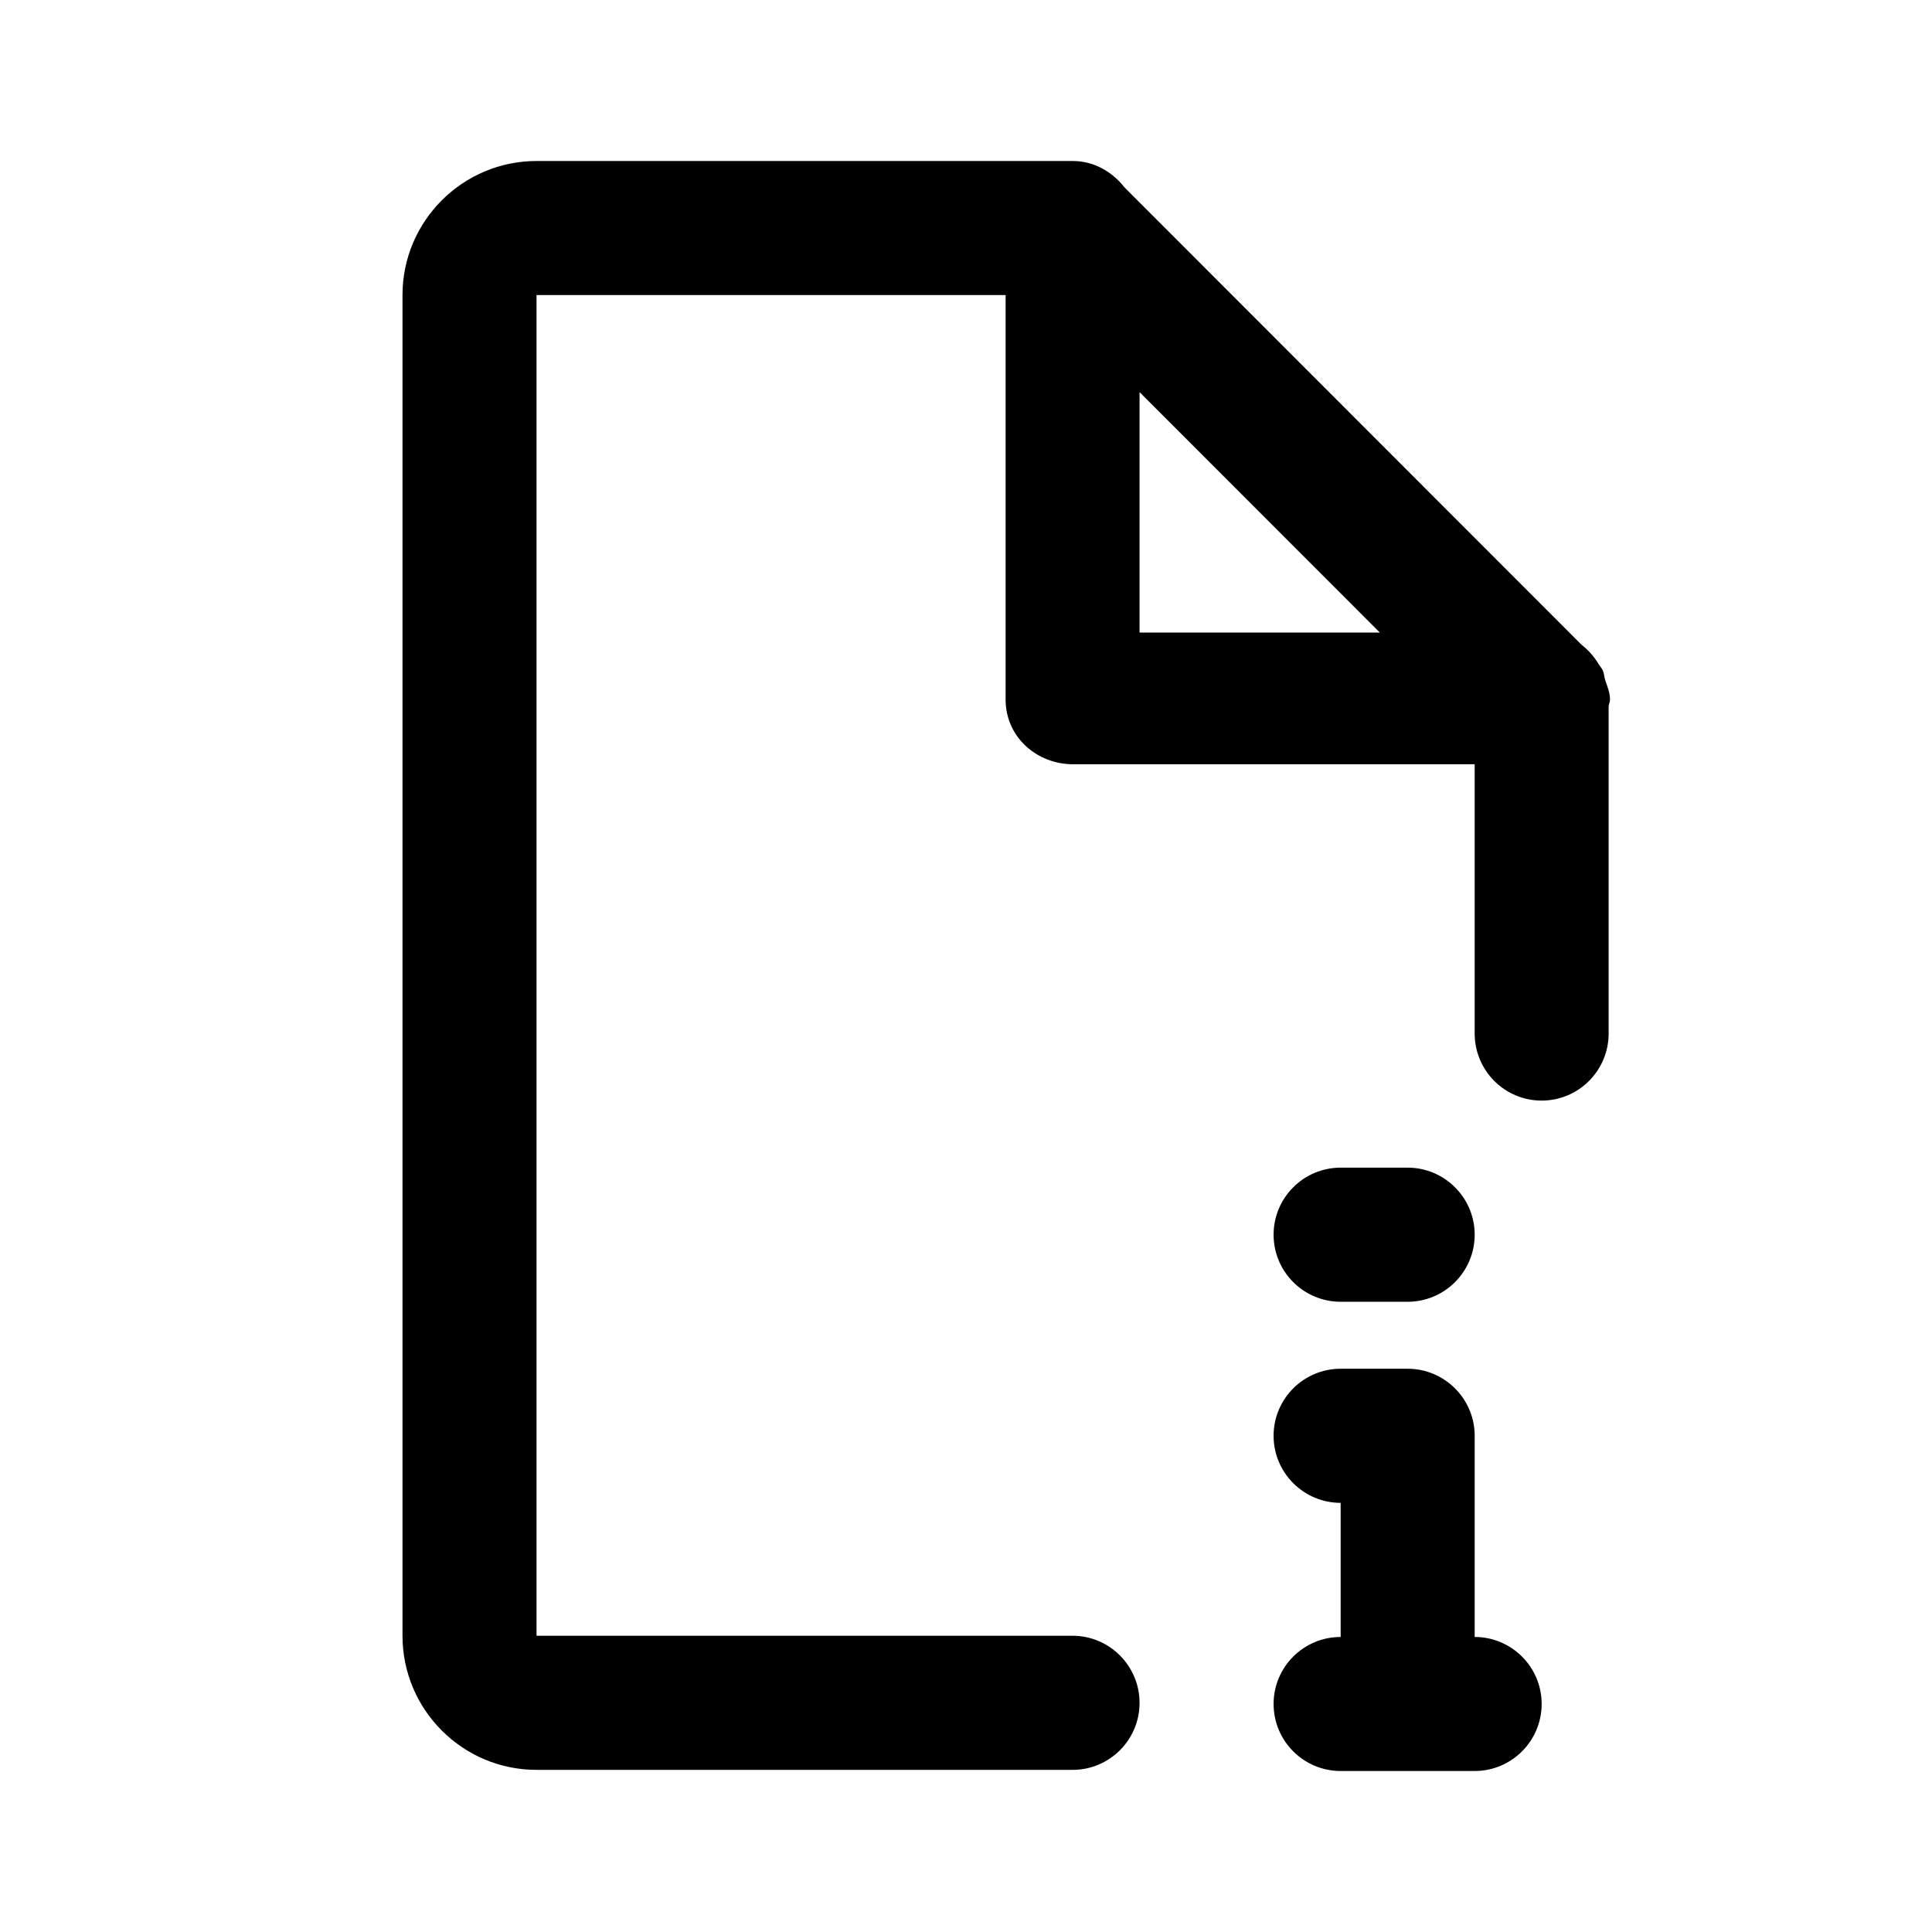 <svg viewBox="0 0 24 24" fill="none" xmlns="http://www.w3.org/2000/svg">
<path fill-rule="evenodd" clip-rule="evenodd" d="M19.91 8.327C19.927 8.364 19.928 8.406 19.939 8.444C19.965 8.524 20 8.601 20 8.691C20 8.72 19.986 8.745 19.983 8.773V12.839C19.983 13.299 19.61 13.672 19.151 13.672C18.691 13.672 18.319 13.299 18.319 12.839V9.494H13.333C12.873 9.494 12.492 9.15 12.492 8.691V3.665H6.665V20.32H13.324C13.783 20.32 14.156 20.694 14.156 21.154C14.156 21.613 13.783 21.986 13.324 21.986H6.665C5.747 21.986 5 21.239 5 20.32V3.665C5 2.747 5.747 2 6.665 2H13.324C13.591 2 13.817 2.134 13.97 2.329L19.648 8.011C19.65 8.012 19.651 8.014 19.652 8.014C19.736 8.08 19.803 8.157 19.858 8.249C19.875 8.277 19.896 8.298 19.91 8.327ZM14.156 4.871V7.858H17.141L14.156 4.871ZM16.654 14.505H17.486C17.945 14.505 18.319 14.878 18.319 15.338C18.319 15.798 17.945 16.171 17.486 16.171H16.654C16.194 16.171 15.821 15.798 15.821 15.338C15.821 14.878 16.194 14.505 16.654 14.505ZM15.821 17.836C15.821 17.376 16.194 17.003 16.654 17.003H17.486C17.945 17.003 18.319 17.376 18.319 17.836V20.335C18.778 20.335 19.151 20.708 19.151 21.167C19.151 21.627 18.778 22 18.319 22H16.654C16.194 22 15.821 21.627 15.821 21.167C15.821 20.708 16.194 20.335 16.654 20.335V18.669C16.194 18.669 15.821 18.295 15.821 17.836Z" fill="currentColor"/>
</svg>
